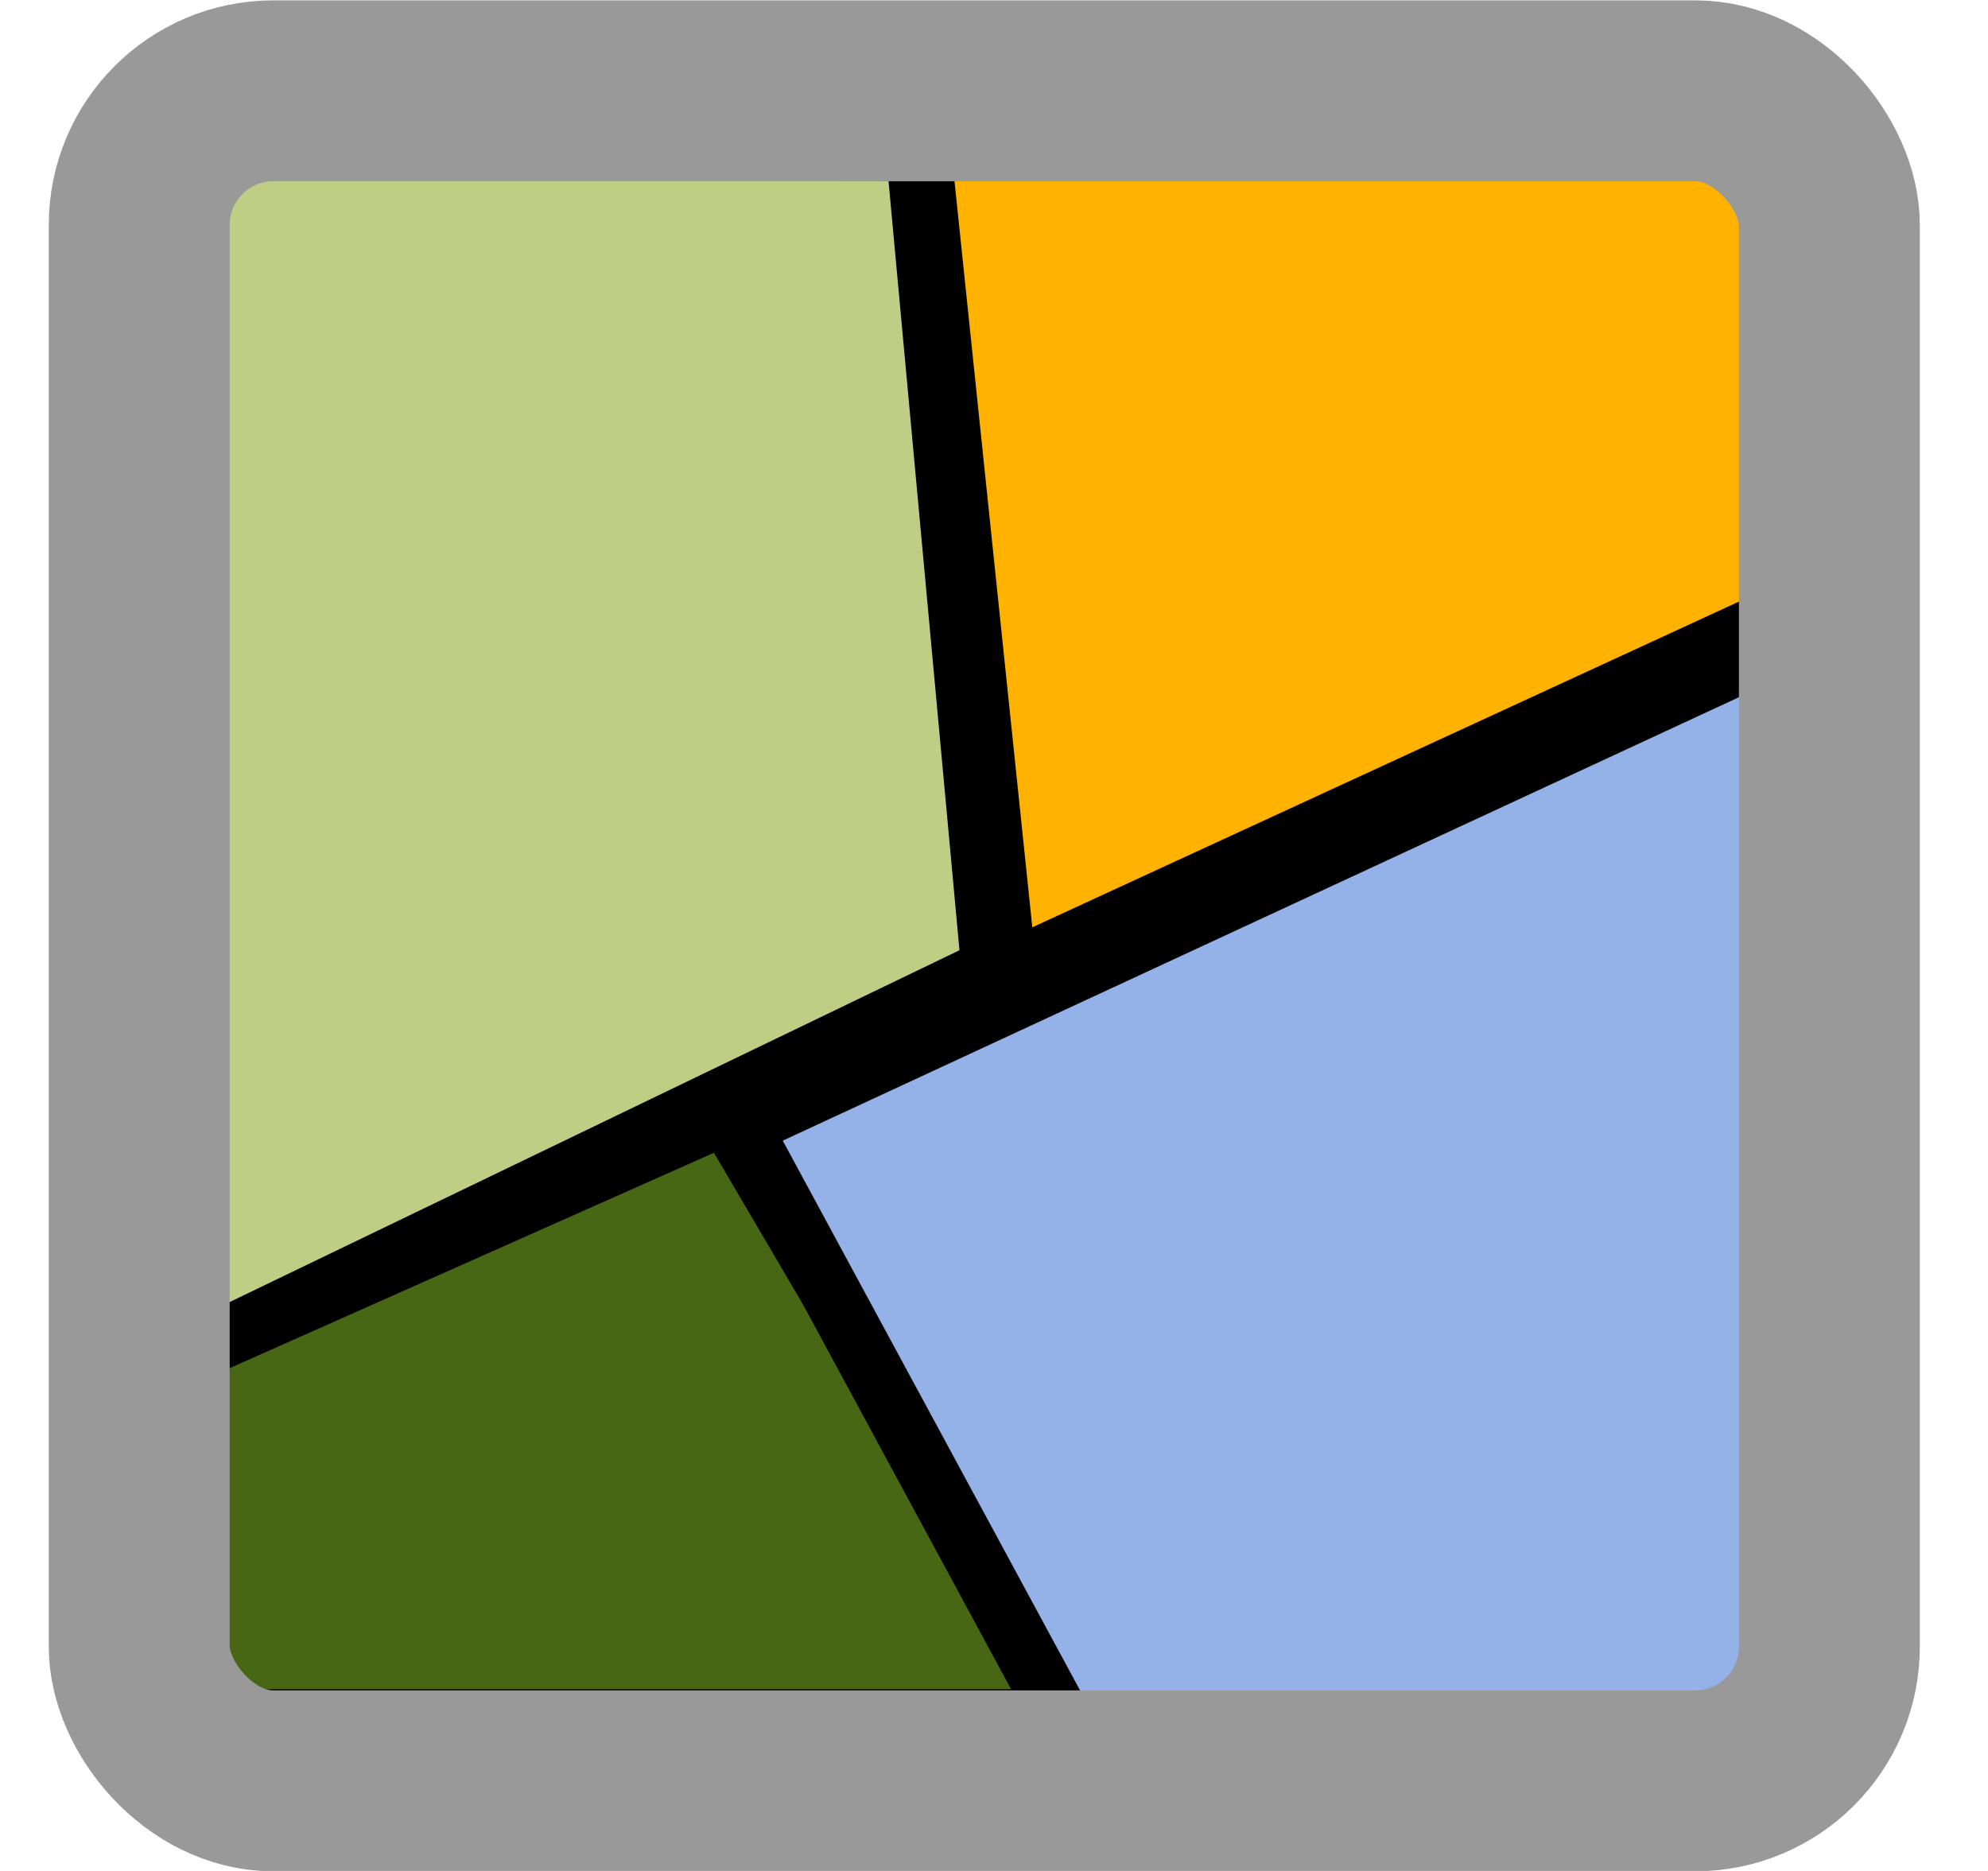 <?xml version="1.0" encoding="UTF-8" standalone="no"?>
<!-- Generated by IcoMoon.io -->

<svg
   xmlns:dc="http://purl.org/dc/elements/1.1/"
   xmlns:cc="http://creativecommons.org/ns#"
   xmlns:rdf="http://www.w3.org/1999/02/22-rdf-syntax-ns#"
   xmlns:svg="http://www.w3.org/2000/svg"
   xmlns="http://www.w3.org/2000/svg"
   xmlns:sodipodi="http://sodipodi.sourceforge.net/DTD/sodipodi-0.dtd"
   xmlns:inkscape="http://www.inkscape.org/namespaces/inkscape"
   version="1.1"
   width="34"
   height="32"
   viewBox="0 0 34 32"
   id="svg2"
   inkscape:version="0.91 r13725"
   sodipodi:docname="sv.svg"
   inkscape:export-filename="/home/martinc/dev/PkView/pkview/icons/meanvals.png"
   inkscape:export-xdpi="89.739998"
   inkscape:export-ydpi="89.739998">
  <defs
     id="defs8" />
  <sodipodi:namedview
     pagecolor="#ffffff"
     bordercolor="#666666"
     borderopacity="1"
     objecttolerance="10"
     gridtolerance="10"
     guidetolerance="10"
     inkscape:pageopacity="0"
     inkscape:pageshadow="2"
     inkscape:window-width="1855"
     inkscape:window-height="1120"
     id="namedview6"
     showgrid="false"
     inkscape:zoom="10.429825"
     inkscape:cx="9.8973952"
     inkscape:cy="20.158344"
     inkscape:window-x="65"
     inkscape:window-y="24"
     inkscape:window-maximized="1"
     inkscape:current-layer="svg2" />
  <path
     style="fill:#c0ce85;fill-opacity:1;fill-rule:evenodd;stroke:#000000;stroke-width:1.03px;stroke-linecap:butt;stroke-linejoin:miter;stroke-opacity:1"
     d="m 3.275,2.485 0,20.671 L 16.955,16.561 15.666,2.583 Z"
     id="path4134"
     inkscape:connector-curvature="0" />
  <path
     style="fill:#ffb200;fill-opacity:1;fill-rule:evenodd;stroke:#000000;stroke-width:1.034px;stroke-linecap:butt;stroke-linejoin:miter;stroke-opacity:1"
     d="M 15.743,2.508 17.216,16.632 30.471,10.522 30.275,2.007 Z"
     id="path4136"
     inkscape:connector-curvature="0" />
  <path
     style="fill:#476715;fill-opacity:1;fill-rule:evenodd;stroke:#000000;stroke-width:1.017px;stroke-linecap:butt;stroke-linejoin:miter;stroke-opacity:1"
     d="m 3.17,23.181 0,6.219 15.315,0 -6.066,-10.333 z"
     id="path4138"
     inkscape:connector-curvature="0" />
  <path
     style="fill:#94b2e8;fill-opacity:1;fill-rule:evenodd;stroke:#000000;stroke-width:1.028px;stroke-linecap:butt;stroke-linejoin:miter;stroke-opacity:1"
     d="M 18.409,29.876 30.569,29.778 30.668,10.928 12.675,19.273 Z"
     id="path4140"
     inkscape:connector-curvature="0" />
  <rect
     style="fill:none;stroke:#999999;stroke-width:3.094;stroke-miterlimit:4;stroke-dasharray:none;stroke-dashoffset:0;stroke-opacity:1"
     id="rect2987"
     width="28.906"
     height="28.906"
     x="2.381"
     y="1.553"
     ry="2.295" />
</svg>
